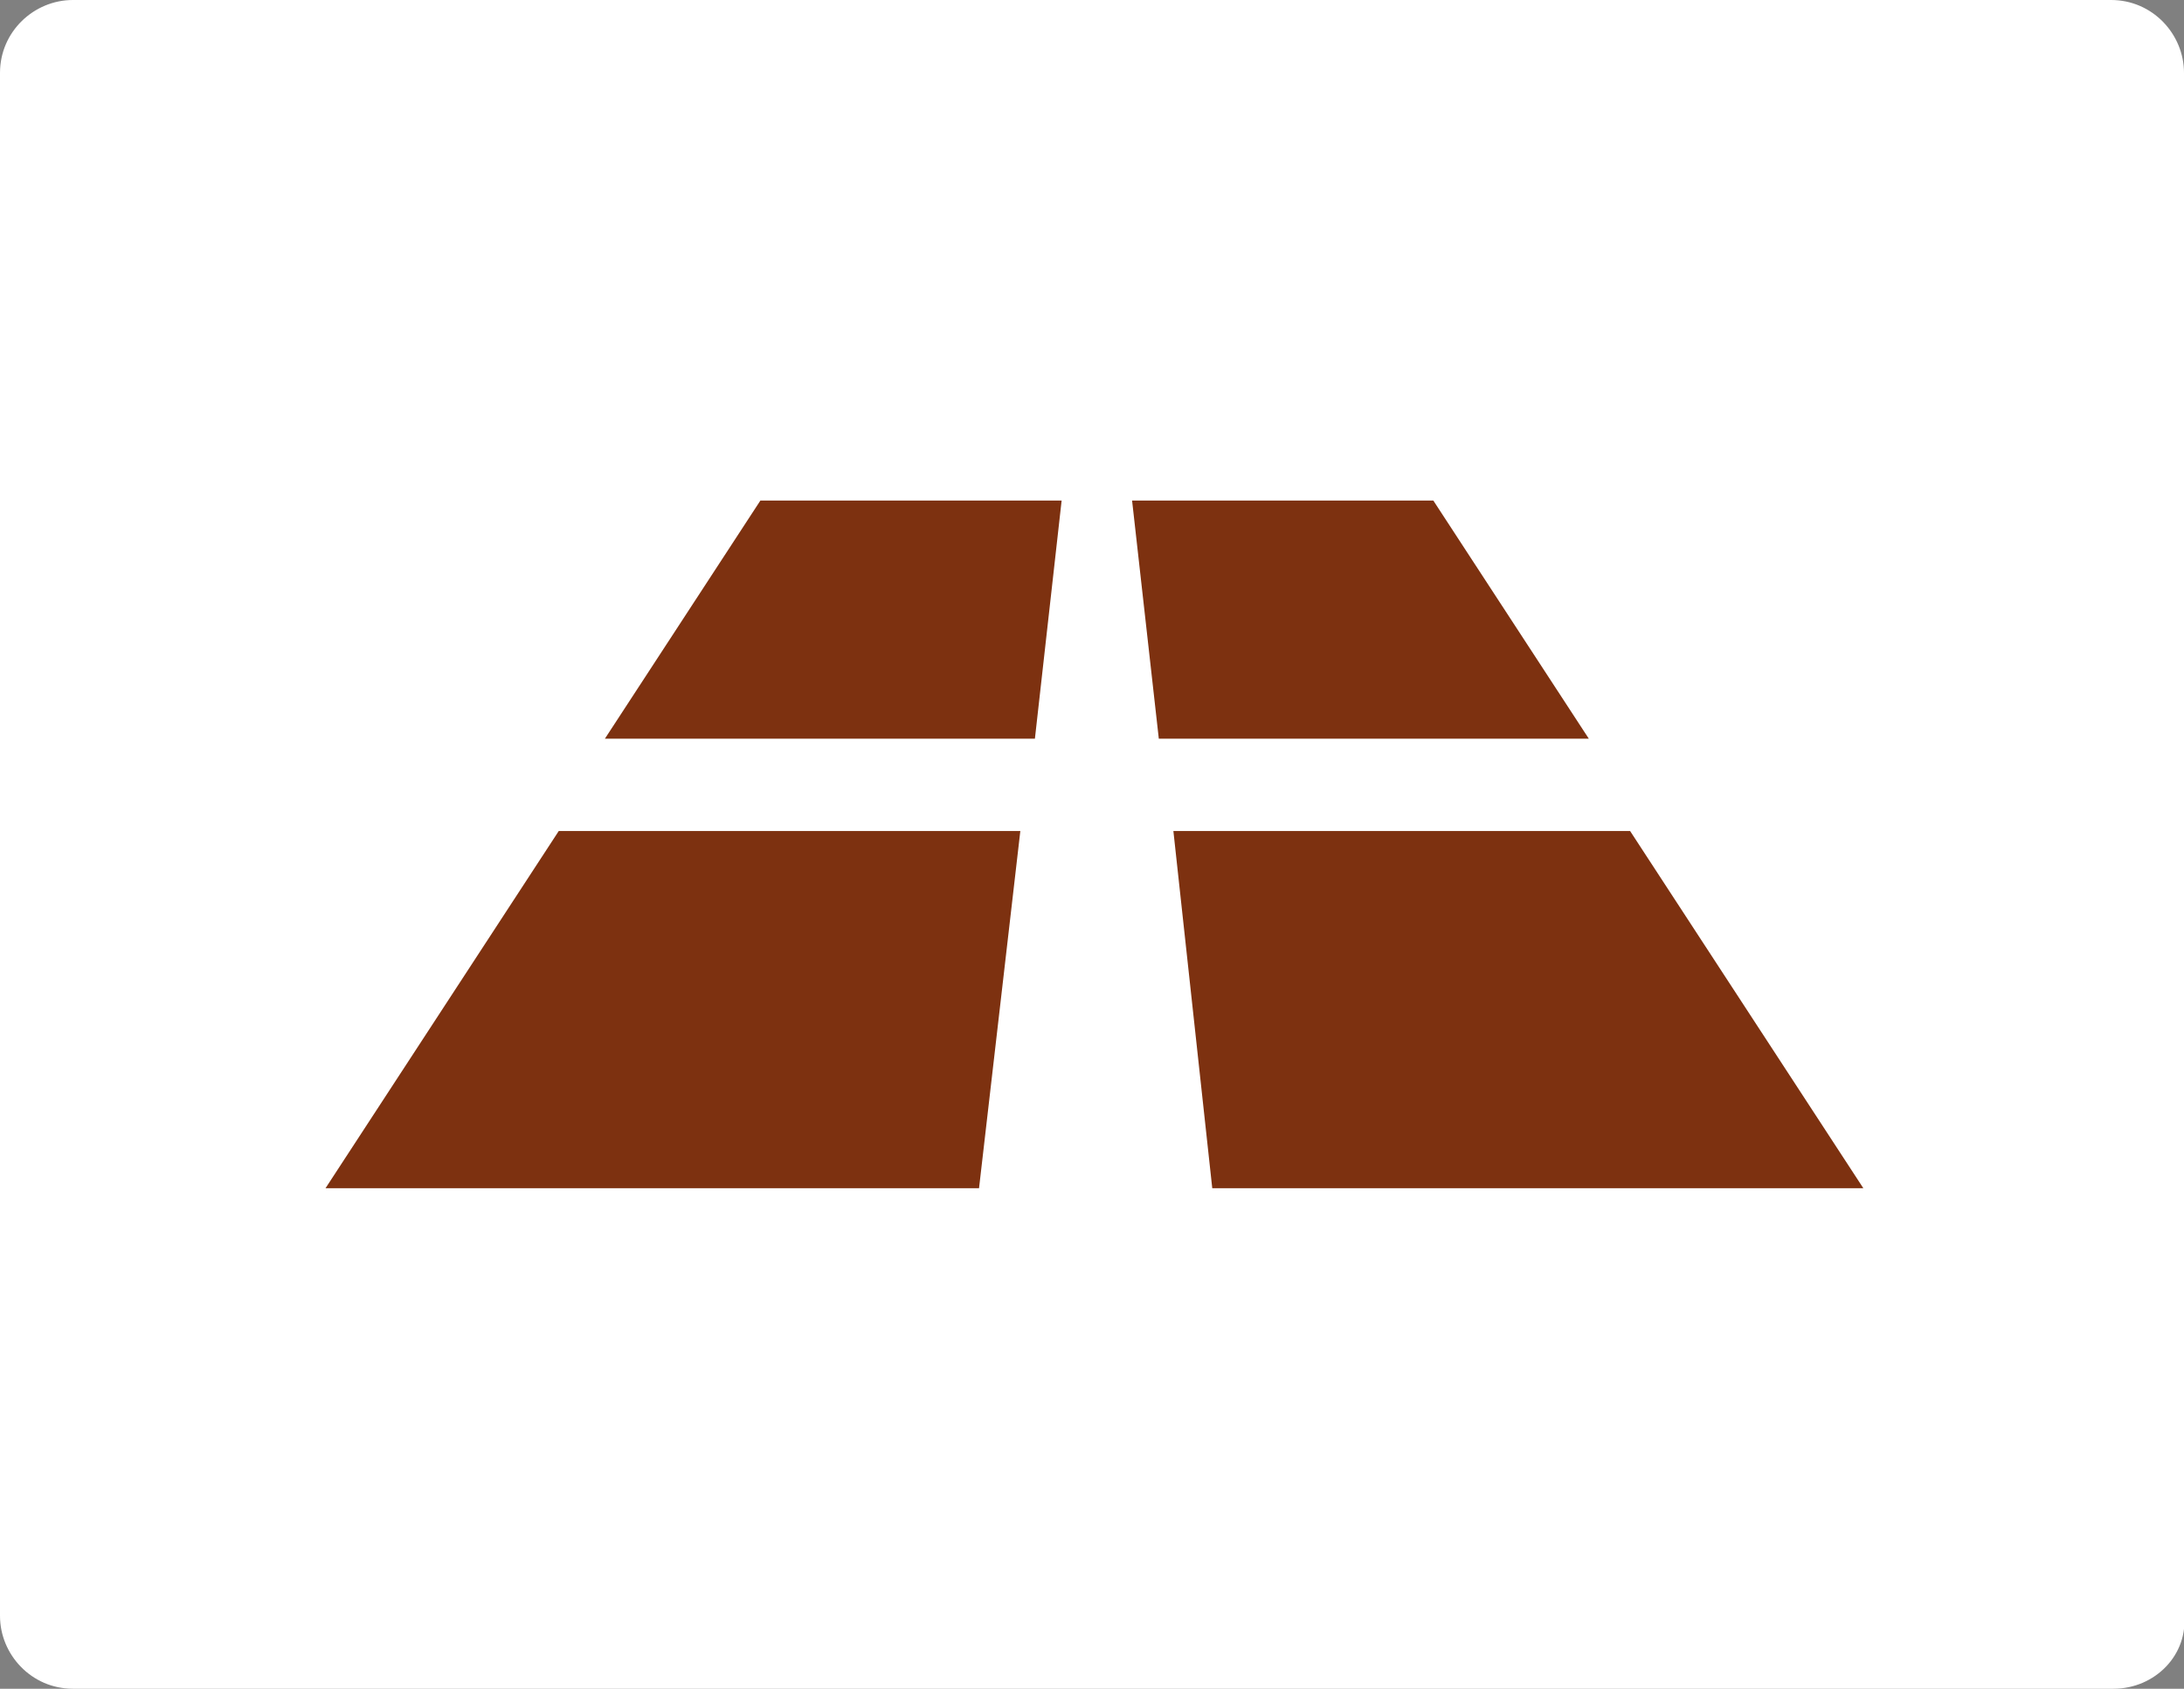 <?xml version="1.0" encoding="utf-8"?>
<!-- Generator: Adobe Illustrator 19.2.1, SVG Export Plug-In . SVG Version: 6.00 Build 0)  -->
<svg version="1.1" id="Capa_1" xmlns="http://www.w3.org/2000/svg" xmlns:xlink="http://www.w3.org/1999/xlink" x="0px" y="0px"
	 viewBox="0 0 89.9 69.5" style="enable-background:new 0 0 89.9 69.5;" xml:space="preserve">
<rect x="0" y="0" width="89.9" height="69.5" fill="#808080" stroke="none"/>
<style type="text/css">
	.st0{fill:#FFFFFF;}
	.st1{fill:#7D3110;}
</style>
<g>
	<path class="st0" d="M87,69.5H3c-1.7,0-3-1.4-3-3V3c0-1.7,1.4-3,3-3h83.9c1.7,0,3,1.4,3,3v63.4C90.1,68.1,88.7,69.5,87,69.5z"/>
	<g>
		<polygon class="st1" points="42,34.2 23,34.2 13.4,48.9 40.3,48.9 		"/>
		<polygon class="st1" points="48.3,34.2 49.9,48.9 76.7,48.9 67.1,34.2 		"/>
		<polygon class="st1" points="43.7,20.6 31.3,20.6 24.9,30.4 42.6,30.4 		"/>
		<polygon class="st1" points="46.6,20.6 47.7,30.4 65.4,30.4 59,20.6 		"/>
	</g>
</g>
</svg>
